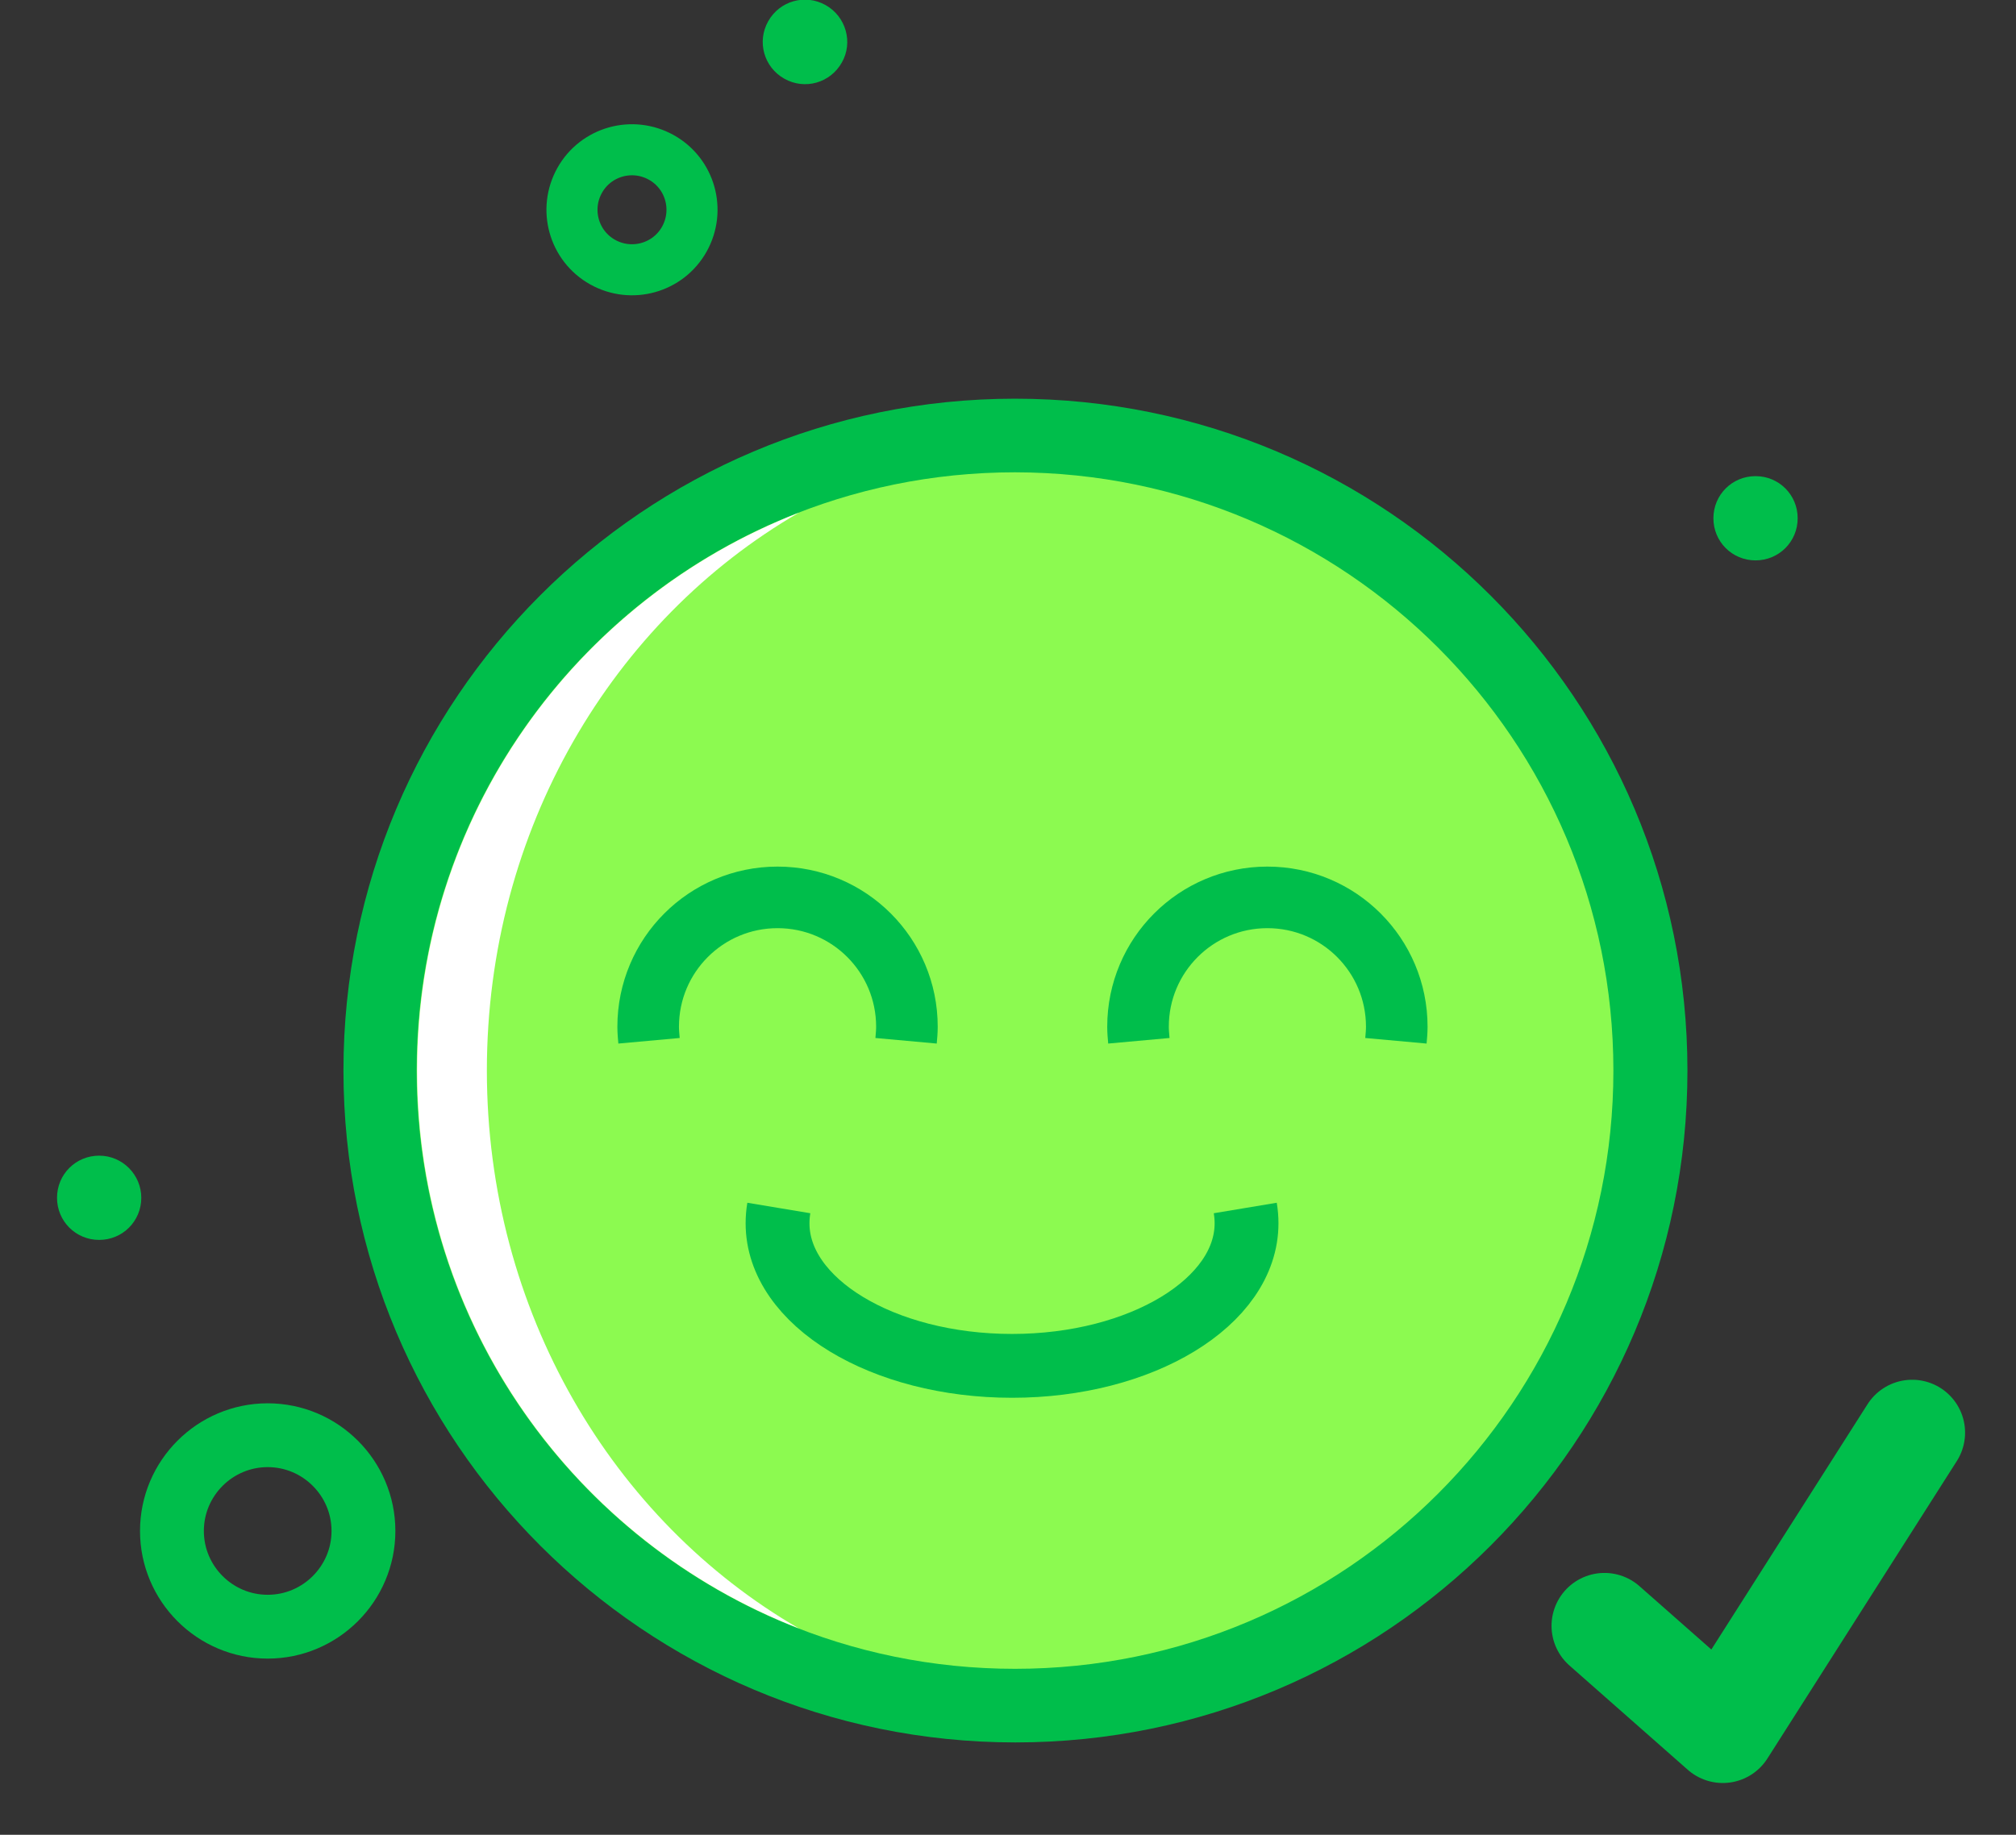 <?xml version="1.0" encoding="utf-8"?>
<!-- Generator: Adobe Illustrator 24.0.1, SVG Export Plug-In . SVG Version: 6.00 Build 0)  -->
<svg version="1.1" id="Ebene_1" xmlns="http://www.w3.org/2000/svg" xmlns:xlink="http://www.w3.org/1999/xlink" x="0px" y="0px"
	 viewBox="0 0 47.37 43.12" style="enable-background:new 0 0 47.37 43.12;" xml:space="preserve">
<rect x="0" y="0" width="47.37" height="43.12" fill="#333333" stroke="none"/>
<style type="text/css">
	.st0{display:none;}
	.st1{display:inline;}
	.st2{fill:#00964B;}
	.st3{fill:#00D74B;}
	.st4{fill:#FFFFFF;}
	.st5{fill:none;stroke:#00964B;stroke-width:1.447;stroke-miterlimit:10;}
	.st6{display:inline;fill:none;stroke:#00964B;stroke-width:1.5;stroke-miterlimit:10;}
	.st7{display:inline;fill:none;stroke:#00964B;stroke-width:1.2;stroke-miterlimit:10;}
	.st8{display:inline;fill:#00964B;}
	
		.st9{display:inline;fill:none;stroke:#00964B;stroke-width:2.487;stroke-linecap:round;stroke-linejoin:round;stroke-miterlimit:10;}
	
		.st10{display:inline;fill:none;stroke:#00964B;stroke-width:1.8;stroke-linecap:round;stroke-linejoin:round;stroke-miterlimit:10;}
	
		.st11{display:inline;fill:none;stroke:#00964B;stroke-width:1.62;stroke-linecap:round;stroke-linejoin:round;stroke-miterlimit:10;}
	.st12{fill:#00BE4B;}
	.st13{fill:#8CFA50;}
	.st14{fill:none;stroke:#00BE4B;stroke-width:1.447;stroke-miterlimit:10;}
	.st15{fill:none;stroke:#00BE4B;stroke-width:1.5;stroke-miterlimit:10;}
	.st16{fill:none;stroke:#00BE4B;stroke-width:2.487;stroke-linecap:round;stroke-linejoin:round;stroke-miterlimit:10;}
	.st17{fill:none;stroke:#00BE4B;stroke-width:1.2;stroke-miterlimit:10;}
	.st18{fill:#F0B414;}
	.st19{fill:#FFEB0A;}
	.st20{display:inline;fill:none;stroke:#F0B414;stroke-width:1.5;stroke-miterlimit:10;}
	.st21{display:inline;fill:#F0B414;}
	.st22{display:inline;fill:none;stroke:#F0B414;stroke-width:1.2;stroke-miterlimit:10;}
	.st23{display:inline;fill:none;stroke:#F0B414;stroke-width:1.5;stroke-linecap:round;stroke-miterlimit:10;}
	.st24{fill:none;stroke:#F0B414;stroke-width:1.5;stroke-linecap:round;stroke-linejoin:round;stroke-miterlimit:10;}
	.st25{fill:none;stroke:#F0B414;stroke-width:2.4;stroke-linecap:round;stroke-linejoin:round;stroke-miterlimit:10;}
	.st26{display:inline;fill:#E68C00;}
	.st27{display:inline;fill:#FFBE00;}
	.st28{display:inline;fill:#FFFFFF;}
	.st29{display:inline;fill:none;stroke:#E68C00;stroke-width:1.5;stroke-miterlimit:10;}
	.st30{display:inline;fill:none;stroke:#E68C00;stroke-width:1.2;stroke-miterlimit:10;}
	.st31{fill:none;stroke:#E68C00;stroke-width:2.4;stroke-linecap:round;stroke-linejoin:round;stroke-miterlimit:10;}
	.st32{display:inline;fill:none;stroke:#E68C00;stroke-width:1.5;stroke-linecap:round;stroke-miterlimit:10;}
	.st33{display:inline;fill:#AF0028;}
	.st34{display:inline;fill:#FF1E32;}
	.st35{display:inline;fill:none;stroke:#AF0028;stroke-width:1.5;stroke-miterlimit:10;}
	.st36{display:inline;fill:none;stroke:#AF0028;stroke-width:1.2;stroke-miterlimit:10;}
	.st37{fill:none;stroke:#AF0028;stroke-width:2.164;stroke-linecap:round;stroke-linejoin:round;stroke-miterlimit:10;}
	.st38{fill:none;stroke:#AF0028;stroke-width:1.424;stroke-linecap:round;stroke-linejoin:round;stroke-miterlimit:10;}
	.st39{fill:none;stroke:#AF0028;stroke-width:1.036;stroke-linecap:round;stroke-linejoin:round;stroke-miterlimit:10;}
	
		.st40{display:inline;fill:none;stroke:#AF0028;stroke-width:1.44;stroke-linecap:round;stroke-linejoin:round;stroke-miterlimit:10;}
	.st41{fill:#EDF0F5;}
	.st42{display:inline;fill:none;stroke:#00BE4B;stroke-width:1.5;stroke-miterlimit:10;}
	.st43{display:inline;fill:#00BE4B;}
	
		.st44{display:inline;fill:none;stroke:#00BE4B;stroke-width:2.487;stroke-linecap:round;stroke-linejoin:round;stroke-miterlimit:10;}
	.st45{display:inline;fill:none;stroke:#00BE4B;stroke-width:1.2;stroke-miterlimit:10;}
	.st46{display:inline;fill:#EDF0F5;}
</style>
<g class="st0">
	<g class="st1">
		<path class="st2" d="M39.55,25.16c0,8.72-7.07,15.79-15.79,15.79c-8.72,0-15.79-7.07-15.79-15.79S15.03,9.37,23.75,9.37
			C32.47,9.37,39.55,16.44,39.55,25.16z"/>
		<path class="st3" d="M37.81,25.16c0,7.76-6.29,14.06-14.06,14.06c-7.76,0-14.06-6.29-14.06-14.06c0-7.76,6.29-14.06,14.06-14.06
			C31.52,11.11,37.81,17.4,37.81,25.16z"/>
		<path class="st4" d="M11.34,25.16c0-5.66,2.96-10.58,7.33-13.11c-5.25,2.04-8.97,7.14-8.97,13.11c0,5.97,3.72,11.07,8.97,13.11
			C14.3,35.74,11.34,30.82,11.34,25.16z"/>
		<path class="st5" d="M21.07,24.46c0.01-0.11,0.02-0.22,0.02-0.33c0-1.68-1.36-3.04-3.04-3.04c-1.68,0-3.04,1.36-3.04,3.04
			c0,0.11,0.01,0.22,0.02,0.33"/>
		<path class="st5" d="M32.58,24.46c0.01-0.11,0.02-0.22,0.02-0.33c0-1.68-1.36-3.04-3.04-3.04c-1.68,0-3.04,1.36-3.04,3.04
			c0,0.11,0.01,0.22,0.02,0.33"/>
	</g>
	<path class="st6" d="M5.25,30.36c0,1.24-1.01,2.25-2.25,2.25c-1.24,0-2.25-1.01-2.25-2.25c0-1.24,1.01-2.25,2.25-2.25
		C4.24,28.11,5.25,29.11,5.25,30.36z"/>
	<path class="st7" d="M38.38,39.27c0,0.78-0.63,1.41-1.41,1.41c-0.78,0-1.41-0.63-1.41-1.41s0.63-1.41,1.41-1.41
		C37.75,37.86,38.38,38.49,38.38,39.27z"/>
	<path class="st8" d="M42.14,12.18c0,0.55-0.44,0.99-0.99,0.99c-0.55,0-0.99-0.44-0.99-0.99c0-0.55,0.44-0.99,0.99-0.99
		C41.7,11.19,42.14,11.63,42.14,12.18z"/>
	<path class="st8" d="M9.28,35.47c0,0.55-0.44,0.99-0.99,0.99c-0.55,0-0.99-0.44-0.99-0.99c0-0.55,0.44-0.99,0.99-0.99
		C8.83,34.48,9.28,34.93,9.28,35.47z"/>
	<polyline class="st9" points="2.81,13.83 5.59,16.28 10.04,9.3 	"/>
	<polyline class="st10" points="41.89,34.95 43.62,36.46 46.37,32.14 	"/>
	<polyline class="st11" points="30.86,4.09 32.14,5.21 34.17,2.01 	"/>
	<path class="st8" d="M18.93,28.33c-0.02,0.17-0.03,0.34-0.03,0.52c0,2.67,2.17,4.84,4.84,4.84s4.84-2.16,4.84-4.84
		c0-0.18-0.01-0.35-0.03-0.52H18.93z"/>
</g>
<g>
	<g>
		<path class="st12" d="M39.65,25.16c0,8.72-7.07,15.79-15.79,15.79c-8.72,0-15.79-7.07-15.79-15.79S15.13,9.37,23.85,9.37
			C32.58,9.37,39.65,16.44,39.65,25.16z"/>
		<path class="st13" d="M37.91,25.16c0,7.76-6.29,14.06-14.06,14.06c-7.76,0-14.06-6.29-14.06-14.06c0-7.76,6.29-14.06,14.06-14.06
			C31.62,11.11,37.91,17.4,37.91,25.16z"/>
		<path class="st4" d="M11.44,25.16c0-5.66,2.96-10.58,7.33-13.11c-5.25,2.04-8.97,7.14-8.97,13.11c0,5.97,3.72,11.07,8.97,13.11
			C14.4,35.74,11.44,30.82,11.44,25.16z"/>
		<path class="st14" d="M21.29,24.46c0.01-0.11,0.02-0.22,0.02-0.33c0-1.68-1.36-3.04-3.04-3.04s-3.04,1.36-3.04,3.04
			c0,0.11,0.01,0.22,0.02,0.33"/>
		<path class="st14" d="M32.8,24.46c0.01-0.11,0.02-0.22,0.02-0.33c0-1.68-1.36-3.04-3.04-3.04c-1.68,0-3.04,1.36-3.04,3.04
			c0,0.11,0.01,0.22,0.02,0.33"/>
		<path class="st15" d="M18.3,28.39c-0.02,0.12-0.03,0.24-0.03,0.36c0,1.85,2.47,3.35,5.51,3.35c3.04,0,5.51-1.5,5.51-3.35
			c0-0.12-0.01-0.24-0.03-0.36"/>
	</g>
	<path class="st15" d="M8.54,35.98c0,1.24-1.01,2.25-2.25,2.25c-1.24,0-2.25-1.01-2.25-2.25c0-1.24,1.01-2.25,2.25-2.25
		C7.53,33.73,8.54,34.74,8.54,35.98z"/>
	<path class="st12" d="M42.24,12.18c0,0.55-0.44,0.99-0.99,0.99c-0.55,0-0.99-0.44-0.99-0.99c0-0.55,0.44-0.99,0.99-0.99
		C41.8,11.19,42.24,11.63,42.24,12.18z"/>
	<path class="st12" d="M3.32,28.15c0,0.55-0.44,0.99-0.99,0.99s-0.99-0.44-0.99-0.99c0-0.55,0.44-0.99,0.99-0.99
		S3.32,27.61,3.32,28.15z"/>
	<path class="st12" d="M19.78,1.47c-0.27,0.48-0.87,0.65-1.35,0.38c-0.48-0.27-0.65-0.87-0.38-1.35c0.27-0.48,0.87-0.65,1.35-0.38
		C19.88,0.39,20.05,1,19.78,1.47z"/>
	<polyline class="st16" points="37.7,38.21 40.48,40.66 44.93,33.67 	"/>
	<path class="st17" d="M16.08,5.62c-0.38,0.68-1.24,0.92-1.92,0.54c-0.68-0.38-0.92-1.24-0.54-1.92C14,3.56,14.86,3.32,15.54,3.7
		C16.22,4.08,16.46,4.94,16.08,5.62z"/>
</g>
<g class="st0">
	<g class="st1">
		<path class="st18" d="M39.68,25.13c0,8.72-7.07,15.79-15.79,15.79c-8.72,0-15.79-7.07-15.79-15.79S15.16,9.34,23.89,9.34
			C32.61,9.34,39.68,16.41,39.68,25.13z"/>
		<path class="st19" d="M37.94,25.13c0,7.76-6.29,14.06-14.06,14.06c-7.76,0-14.06-6.29-14.06-14.06c0-7.76,6.29-14.06,14.06-14.06
			C31.65,11.08,37.94,17.37,37.94,25.13z"/>
		<path class="st4" d="M11.47,25.13c0-5.66,2.96-10.58,7.33-13.11c-5.25,2.04-8.97,7.14-8.97,13.11c0,5.97,3.72,11.07,8.97,13.11
			C14.43,35.71,11.47,30.79,11.47,25.13z"/>
	</g>
	<circle class="st20" cx="34.49" cy="3.51" r="2.25"/>
	<path class="st21" d="M42.27,12.15c0,0.55-0.44,0.99-0.99,0.99c-0.55,0-0.99-0.44-0.99-0.99c0-0.55,0.44-0.99,0.99-0.99
		C41.83,11.16,42.27,11.6,42.27,12.15z"/>
	<path class="st21" d="M9.41,35.45c0,0.55-0.44,0.99-0.99,0.99s-0.99-0.44-0.99-0.99c0-0.55,0.44-0.99,0.99-0.99
		S9.41,34.9,9.41,35.45z"/>
	<path class="st22" d="M4.63,33.03c-0.38,0.68-1.24,0.92-1.92,0.54c-0.68-0.38-0.92-1.24-0.54-1.92c0.38-0.68,1.24-0.92,1.92-0.54
		C4.77,31.49,5.02,32.35,4.63,33.03z"/>
	<line class="st23" x1="18.31" y1="29.61" x2="29.2" y2="29.61"/>
	<circle class="st21" cx="18.05" cy="24.05" r="1.8"/>
	<circle class="st21" cx="29.57" cy="24.05" r="1.8"/>
	<g class="st1">
		<line class="st24" x1="41.22" y1="32.12" x2="45.13" y2="32.12"/>
		<line class="st24" x1="43.18" y1="34.07" x2="43.18" y2="30.16"/>
	</g>
	<g class="st1">
		<line class="st25" x1="3.25" y1="12.69" x2="9.31" y2="12.69"/>
		<line class="st25" x1="6.28" y1="15.72" x2="6.28" y2="9.65"/>
	</g>
</g>
<g class="st0">
	<path class="st26" d="M39.56,25.16c0,8.72-7.07,15.79-15.79,15.79c-8.72,0-15.79-7.07-15.79-15.79S15.05,9.37,23.77,9.37
		C32.49,9.37,39.56,16.44,39.56,25.16z"/>
	<path class="st27" d="M37.83,25.16c0,7.76-6.29,14.06-14.06,14.06c-7.76,0-14.06-6.29-14.06-14.06c0-7.76,6.29-14.06,14.06-14.06
		C31.53,11.11,37.83,17.4,37.83,25.16z"/>
	<path class="st28" d="M11.35,25.16c0-5.66,2.96-10.58,7.33-13.11c-5.25,2.04-8.97,7.14-8.97,13.11c0,5.97,3.72,11.07,8.97,13.11
		C14.32,35.74,11.35,30.82,11.35,25.16z"/>
	<path class="st29" d="M6.86,16.62c0,1.24-1.01,2.25-2.25,2.25c-1.24,0-2.25-1.01-2.25-2.25s1.01-2.25,2.25-2.25
		C5.85,14.36,6.86,15.37,6.86,16.62z"/>
	<path class="st26" d="M12.95,3.79c0,0.55-0.44,0.99-0.99,0.99c-0.55,0-0.99-0.44-0.99-0.99c0-0.55,0.44-0.99,0.99-0.99
		C12.51,2.8,12.95,3.25,12.95,3.79z"/>
	<circle class="st26" cx="41.84" cy="30.67" r="0.99"/>
	<path class="st26" d="M8.15,36.07c0,0.55-0.44,0.99-0.99,0.99c-0.55,0-0.99-0.44-0.99-0.99c0-0.55,0.44-0.99,0.99-0.99
		C7.71,35.08,8.15,35.53,8.15,36.07z"/>
	<path class="st30" d="M45.32,27.3c-0.38,0.68-1.24,0.92-1.92,0.54c-0.68-0.38-0.92-1.24-0.54-1.92c0.38-0.68,1.24-0.92,1.92-0.54
		C45.46,25.76,45.7,26.62,45.32,27.3z"/>
	<g class="st1">
		<line class="st31" x1="36.66" y1="5.17" x2="40.95" y2="9.46"/>
		<line class="st31" x1="36.66" y1="9.46" x2="40.95" y2="5.17"/>
	</g>
	<path class="st32" d="M17.53,31.04c0.95-1,3.36-1.7,6.18-1.7c2.73,0,5.08,0.67,6.09,1.61"/>
	<path class="st26" d="M30.61,22.7l-2.5,0.18c-0.28,0.32-0.45,0.74-0.45,1.19c0,0.99,0.81,1.8,1.8,1.8c0.99,0,1.8-0.81,1.8-1.8
		C31.26,23.52,31.01,23.03,30.61,22.7z"/>
	<path class="st26" d="M16.77,22.7c-0.39,0.33-0.63,0.82-0.63,1.37c0,0.99,0.81,1.8,1.8,1.8c0.99,0,1.8-0.81,1.8-1.8
		c0-0.45-0.17-0.87-0.45-1.18L16.77,22.7z"/>
</g>
<g class="st0">
	<path class="st33" d="M39.62,25.19c0,8.72-7.07,15.79-15.79,15.79c-8.72,0-15.79-7.07-15.79-15.79S15.1,9.39,23.82,9.39
		C32.55,9.39,39.62,16.46,39.62,25.19z"/>
	<path class="st34" d="M37.88,25.19c0,7.76-6.29,14.06-14.06,14.06c-7.76,0-14.06-6.29-14.06-14.06c0-7.76,6.29-14.06,14.06-14.06
		C31.59,11.13,37.88,17.42,37.88,25.19z"/>
	<path class="st33" d="M28.6,32.77c0.02-0.17,0.03-0.34,0.03-0.52c0-2.67-2.16-4.84-4.84-4.84c-2.67,0-4.84,2.16-4.84,4.84
		c0,0.18,0.01,0.35,0.03,0.52H28.6z"/>
	<path class="st28" d="M11.41,25.19c0-5.66,2.96-10.58,7.33-13.11c-5.25,2.04-8.97,7.14-8.97,13.11c0,5.97,3.72,11.07,8.97,13.11
		C14.37,35.76,11.41,30.84,11.41,25.19z"/>
	<path class="st35" d="M6.91,16.64c0,1.24-1.01,2.25-2.25,2.25s-2.25-1.01-2.25-2.25s1.01-2.25,2.25-2.25S6.91,15.4,6.91,16.64z"/>
	<circle class="st33" cx="37.94" cy="9.7" r="0.99"/>
	<path class="st33" d="M12.53,42.13c0,0.55-0.44,0.99-0.99,0.99s-0.99-0.44-0.99-0.99c0-0.55,0.44-0.99,0.99-0.99
		S12.53,41.58,12.53,42.13z"/>
	<path class="st36" d="M41.41,6.32C41.03,7,40.17,7.24,39.49,6.86c-0.68-0.38-0.92-1.24-0.54-1.92c0.38-0.68,1.24-0.92,1.92-0.54
		C41.55,4.79,41.79,5.65,41.41,6.32z"/>
	<g class="st1">
		<line class="st37" x1="9.06" y1="4.13" x2="12.93" y2="8"/>
		<line class="st37" x1="9.06" y1="8" x2="12.93" y2="4.13"/>
	</g>
	<g class="st1">
		<line class="st38" x1="41.12" y1="29.34" x2="45.46" y2="33.68"/>
		<line class="st38" x1="41.12" y1="33.68" x2="45.46" y2="29.34"/>
	</g>
	<g class="st1">
		<line class="st39" x1="5.76" y1="34.38" x2="8.91" y2="37.54"/>
		<line class="st39" x1="5.76" y1="37.54" x2="8.91" y2="34.38"/>
	</g>
	<polyline class="st40" points="29.57,23.13 26.65,24.61 29.95,24.74 	"/>
	<polyline class="st40" points="18.1,23.13 21.03,24.61 17.73,24.74 	"/>
</g>
<g class="st0">
	<g class="st1">
		<path class="st2" d="M23.85,9.37c-8.72,0-15.79,7.07-15.79,15.79c0,8.72,7.07,15.79,15.79,15.79c8.72,0,15.79-7.07,15.79-15.79
			C39.65,16.44,32.58,9.37,23.85,9.37z M23.85,39.22c-7.76,0-14.06-6.29-14.06-14.06c0-7.76,6.29-14.06,14.06-14.06
			c7.76,0,14.06,6.29,14.06,14.06C37.91,32.92,31.62,39.22,23.85,39.22z"/>
		<path class="st41" d="M11.44,25.16c0-5.66,2.96-10.58,7.33-13.11c-5.25,2.04-8.97,7.14-8.97,13.11c0,5.97,3.72,11.07,8.97,13.11
			C14.4,35.74,11.44,30.82,11.44,25.16z"/>
		<path class="st5" d="M21.17,24.46c0.01-0.11,0.02-0.22,0.02-0.33c0-1.68-1.36-3.04-3.04-3.04c-1.68,0-3.04,1.36-3.04,3.04
			c0,0.11,0.01,0.22,0.02,0.33"/>
		<path class="st5" d="M32.68,24.46c0.01-0.11,0.02-0.22,0.02-0.33c0-1.68-1.36-3.04-3.04-3.04s-3.04,1.36-3.04,3.04
			c0,0.11,0.01,0.22,0.02,0.33"/>
	</g>
	<path class="st6" d="M5.35,30.35c0,1.24-1.01,2.25-2.25,2.25c-1.24,0-2.25-1.01-2.25-2.25c0-1.24,1.01-2.25,2.25-2.25
		C4.35,28.1,5.35,29.11,5.35,30.35z"/>
	<path class="st7" d="M38.48,39.26c0,0.78-0.63,1.41-1.41,1.41c-0.78,0-1.41-0.63-1.41-1.41c0-0.78,0.63-1.41,1.41-1.41
		C37.85,37.85,38.48,38.49,38.48,39.26z"/>
	<path class="st8" d="M42.24,12.18c0,0.55-0.44,0.99-0.99,0.99c-0.55,0-0.99-0.44-0.99-0.99c0-0.55,0.44-0.99,0.99-0.99
		C41.8,11.19,42.24,11.63,42.24,12.18z"/>
	<path class="st8" d="M9.38,35.47c0,0.55-0.44,0.99-0.99,0.99c-0.55,0-0.99-0.44-0.99-0.99c0-0.55,0.44-0.99,0.99-0.99
		C8.93,34.48,9.38,34.93,9.38,35.47z"/>
	<polyline class="st9" points="2.91,13.83 5.69,16.28 10.14,9.3 	"/>
	<polyline class="st10" points="42,34.95 43.72,36.46 46.47,32.14 	"/>
	<polyline class="st11" points="30.96,4.09 32.24,5.21 34.28,2.01 	"/>
	<path class="st8" d="M19.03,28.33C19.01,28.5,19,28.67,19,28.85c0,2.67,2.16,4.84,4.84,4.84s4.84-2.16,4.84-4.84
		c0-0.17-0.01-0.35-0.03-0.52H19.03z"/>
</g>
<g class="st0">
	<g class="st1">
		<path class="st12" d="M23.85,9.39c-8.72,0-15.79,7.07-15.79,15.79c0,8.72,7.07,15.79,15.79,15.79c8.72,0,15.79-7.07,15.79-15.79
			C39.65,16.46,32.58,9.39,23.85,9.39z M23.85,39.24c-7.76,0-14.06-6.29-14.06-14.06c0-7.76,6.29-14.06,14.06-14.06
			c7.76,0,14.06,6.29,14.06,14.06C37.91,32.95,31.62,39.24,23.85,39.24z"/>
		<path class="st41" d="M11.44,25.19c0-5.66,2.96-10.58,7.33-13.11c-5.25,2.04-8.97,7.14-8.97,13.11c0,5.97,3.72,11.07,8.97,13.11
			C14.4,35.76,11.44,30.84,11.44,25.19z"/>
		<path class="st14" d="M21.29,24.48c0.01-0.11,0.02-0.22,0.02-0.33c0-1.68-1.36-3.04-3.04-3.04s-3.04,1.36-3.04,3.04
			c0,0.11,0.01,0.22,0.02,0.33"/>
		<path class="st14" d="M32.8,24.48c0.01-0.11,0.02-0.22,0.02-0.33c0-1.68-1.36-3.04-3.04-3.04c-1.68,0-3.04,1.36-3.04,3.04
			c0,0.11,0.01,0.22,0.02,0.33"/>
		<path class="st15" d="M18.3,28.41c-0.02,0.12-0.03,0.24-0.03,0.36c0,1.85,2.47,3.35,5.51,3.35c3.04,0,5.51-1.5,5.51-3.35
			c0-0.12-0.01-0.24-0.03-0.36"/>
	</g>
	<path class="st42" d="M8.54,36.01c0,1.24-1.01,2.25-2.25,2.25c-1.24,0-2.25-1.01-2.25-2.25c0-1.24,1.01-2.25,2.25-2.25
		C7.53,33.76,8.54,34.77,8.54,36.01z"/>
	<path class="st43" d="M42.24,12.2c0,0.55-0.44,0.99-0.99,0.99c-0.55,0-0.99-0.44-0.99-0.99c0-0.55,0.44-0.99,0.99-0.99
		C41.8,11.21,42.24,11.65,42.24,12.2z"/>
	<path class="st43" d="M3.32,28.18c0,0.55-0.44,0.99-0.99,0.99s-0.99-0.44-0.99-0.99c0-0.55,0.44-0.99,0.99-0.99
		S3.32,27.63,3.32,28.18z"/>
	<path class="st43" d="M19.78,1.5c-0.27,0.48-0.87,0.65-1.35,0.38c-0.48-0.27-0.65-0.87-0.38-1.35c0.27-0.48,0.87-0.65,1.35-0.38
		C19.88,0.42,20.05,1.02,19.78,1.5z"/>
	<polyline class="st44" points="37.7,38.23 40.48,40.69 44.93,33.7 	"/>
	<path class="st45" d="M16.08,5.65c-0.38,0.68-1.24,0.92-1.92,0.54c-0.68-0.38-0.92-1.24-0.54-1.92c0.38-0.68,1.24-0.92,1.92-0.54
		C16.22,4.11,16.46,4.97,16.08,5.65z"/>
</g>
<g class="st0">
	<g class="st1">
		<path class="st18" d="M23.88,9.34c-8.72,0-15.79,7.07-15.79,15.79c0,8.72,7.07,15.79,15.79,15.79c8.72,0,15.79-7.07,15.79-15.79
			C39.68,16.41,32.61,9.34,23.88,9.34z M23.88,39.19c-7.76,0-14.06-6.29-14.06-14.06c0-7.76,6.29-14.06,14.06-14.06
			c7.76,0,14.06,6.29,14.06,14.06C37.94,32.89,31.65,39.19,23.88,39.19z"/>
		<path class="st41" d="M11.47,25.13c0-5.66,2.96-10.58,7.33-13.11c-5.25,2.04-8.97,7.14-8.97,13.11c0,5.97,3.72,11.07,8.97,13.11
			C14.43,35.71,11.47,30.79,11.47,25.13z"/>
	</g>
	<circle class="st20" cx="34.48" cy="3.51" r="2.25"/>
	<path class="st21" d="M42.27,12.15c0,0.55-0.44,0.99-0.99,0.99c-0.55,0-0.99-0.44-0.99-0.99c0-0.55,0.44-0.99,0.99-0.99
		C41.83,11.16,42.27,11.6,42.27,12.15z"/>
	<path class="st21" d="M9.41,35.44c0,0.55-0.44,0.99-0.99,0.99s-0.99-0.44-0.99-0.99c0-0.55,0.44-0.99,0.99-0.99
		S9.41,34.9,9.41,35.44z"/>
	<path class="st22" d="M4.63,33.03c-0.38,0.68-1.24,0.92-1.92,0.54c-0.68-0.38-0.92-1.24-0.54-1.92c0.38-0.68,1.24-0.92,1.92-0.54
		C4.77,31.49,5.01,32.35,4.63,33.03z"/>
	<line class="st23" x1="18.31" y1="29.61" x2="29.2" y2="29.61"/>
	<circle class="st21" cx="18.05" cy="24.04" r="1.8"/>
	<circle class="st21" cx="29.57" cy="24.04" r="1.8"/>
	<g class="st1">
		<line class="st24" x1="41.22" y1="32.11" x2="45.13" y2="32.11"/>
		<line class="st24" x1="43.17" y1="34.07" x2="43.17" y2="30.16"/>
	</g>
	<g class="st1">
		<line class="st25" x1="3.25" y1="12.69" x2="9.31" y2="12.69"/>
		<line class="st25" x1="6.28" y1="15.72" x2="6.28" y2="9.65"/>
	</g>
</g>
<g class="st0">
	<path class="st26" d="M23.93,9.37c-8.72,0-15.79,7.07-15.79,15.79c0,8.72,7.07,15.79,15.79,15.79c8.72,0,15.79-7.07,15.79-15.79
		C39.72,16.44,32.65,9.37,23.93,9.37z M23.93,39.22c-7.76,0-14.06-6.29-14.06-14.06c0-7.76,6.29-14.06,14.06-14.06
		c7.76,0,14.06,6.29,14.06,14.06C37.99,32.93,31.69,39.22,23.93,39.22z"/>
	<path class="st46" d="M11.51,25.16c0-5.66,2.96-10.58,7.33-13.11c-5.25,2.04-8.97,7.14-8.97,13.11c0,5.97,3.72,11.07,8.97,13.11
		C14.47,35.74,11.51,30.82,11.51,25.16z"/>
	<path class="st29" d="M7.02,16.62c0,1.24-1.01,2.25-2.25,2.25c-1.24,0-2.25-1.01-2.25-2.25s1.01-2.25,2.25-2.25
		C6.01,14.37,7.02,15.37,7.02,16.62z"/>
	<path class="st26" d="M13.11,3.79c0,0.55-0.44,0.99-0.99,0.99c-0.55,0-0.99-0.44-0.99-0.99s0.44-0.99,0.99-0.99
		C12.67,2.8,13.11,3.25,13.11,3.79z"/>
	<circle class="st26" cx="42" cy="30.67" r="0.99"/>
	<path class="st26" d="M8.31,36.07c0,0.55-0.44,0.99-0.99,0.99c-0.55,0-0.99-0.44-0.99-0.99c0-0.55,0.44-0.99,0.99-0.99
		C7.87,35.08,8.31,35.53,8.31,36.07z"/>
	<path class="st30" d="M45.47,27.3c-0.38,0.68-1.24,0.92-1.92,0.54c-0.68-0.38-0.92-1.24-0.54-1.92c0.38-0.68,1.24-0.92,1.92-0.54
		C45.61,25.76,45.86,26.62,45.47,27.3z"/>
	<g class="st1">
		<line class="st31" x1="36.82" y1="5.17" x2="41.11" y2="9.46"/>
		<line class="st31" x1="36.82" y1="9.46" x2="41.11" y2="5.17"/>
	</g>
	<path class="st32" d="M17.69,31.04c0.95-1,3.36-1.71,6.18-1.71c2.73,0,5.08,0.66,6.09,1.61"/>
	<path class="st26" d="M30.77,22.7l-2.5,0.18c-0.28,0.32-0.45,0.74-0.45,1.19c0,0.99,0.81,1.8,1.8,1.8c0.99,0,1.8-0.81,1.8-1.8
		C31.41,23.52,31.16,23.03,30.77,22.7z"/>
	<path class="st26" d="M16.93,22.7c-0.39,0.33-0.63,0.82-0.63,1.37c0,0.99,0.81,1.8,1.8,1.8c0.99,0,1.8-0.81,1.8-1.8
		c0-0.45-0.17-0.87-0.45-1.18L16.93,22.7z"/>
</g>
<g class="st0">
	<path class="st33" d="M23.93,9.39c-8.72,0-15.79,7.07-15.79,15.79c0,8.72,7.07,15.79,15.79,15.79c8.72,0,15.79-7.07,15.79-15.79
		C39.72,16.46,32.65,9.39,23.93,9.39z M23.93,39.24c-7.76,0-14.06-6.29-14.06-14.06c0-7.76,6.29-14.06,14.06-14.06
		c7.76,0,14.06,6.29,14.06,14.06C37.98,32.95,31.69,39.24,23.93,39.24z"/>
	<path class="st33" d="M28.71,32.78c0.02-0.17,0.03-0.34,0.03-0.52c0-2.67-2.16-4.84-4.84-4.84c-2.67,0-4.84,2.16-4.84,4.84
		c0,0.17,0.01,0.35,0.03,0.52H28.71z"/>
	<path class="st46" d="M11.51,25.19c0-5.66,2.96-10.58,7.33-13.11c-5.25,2.04-8.97,7.14-8.97,13.11c0,5.97,3.72,11.07,8.97,13.11
		C14.47,35.76,11.51,30.84,11.51,25.19z"/>
	<circle class="st35" cx="4.77" cy="16.64" r="2.25"/>
	<circle class="st33" cx="38.04" cy="9.7" r="0.99"/>
	<path class="st33" d="M12.63,42.13c0,0.55-0.44,0.99-0.99,0.99s-0.99-0.44-0.99-0.99c0-0.55,0.44-0.99,0.99-0.99
		S12.63,41.58,12.63,42.13z"/>
	<path class="st36" d="M41.51,6.32C41.13,7,40.27,7.24,39.59,6.86c-0.68-0.38-0.92-1.24-0.54-1.92c0.38-0.68,1.24-0.92,1.92-0.54
		C41.65,4.79,41.89,5.65,41.51,6.32z"/>
	<g class="st1">
		<line class="st37" x1="9.17" y1="4.13" x2="13.03" y2="8"/>
		<line class="st37" x1="9.17" y1="8" x2="13.03" y2="4.13"/>
	</g>
	<g class="st1">
		<line class="st38" x1="41.22" y1="29.34" x2="45.56" y2="33.68"/>
		<line class="st38" x1="41.22" y1="33.68" x2="45.56" y2="29.34"/>
	</g>
	<g class="st1">
		<line class="st39" x1="5.86" y1="34.38" x2="9.02" y2="37.54"/>
		<line class="st39" x1="5.86" y1="37.54" x2="9.02" y2="34.38"/>
	</g>
	<polyline class="st40" points="29.68,23.13 26.75,24.61 30.05,24.74 	"/>
	<polyline class="st40" points="18.21,23.13 21.13,24.61 17.83,24.74 	"/>
</g>
</svg>
